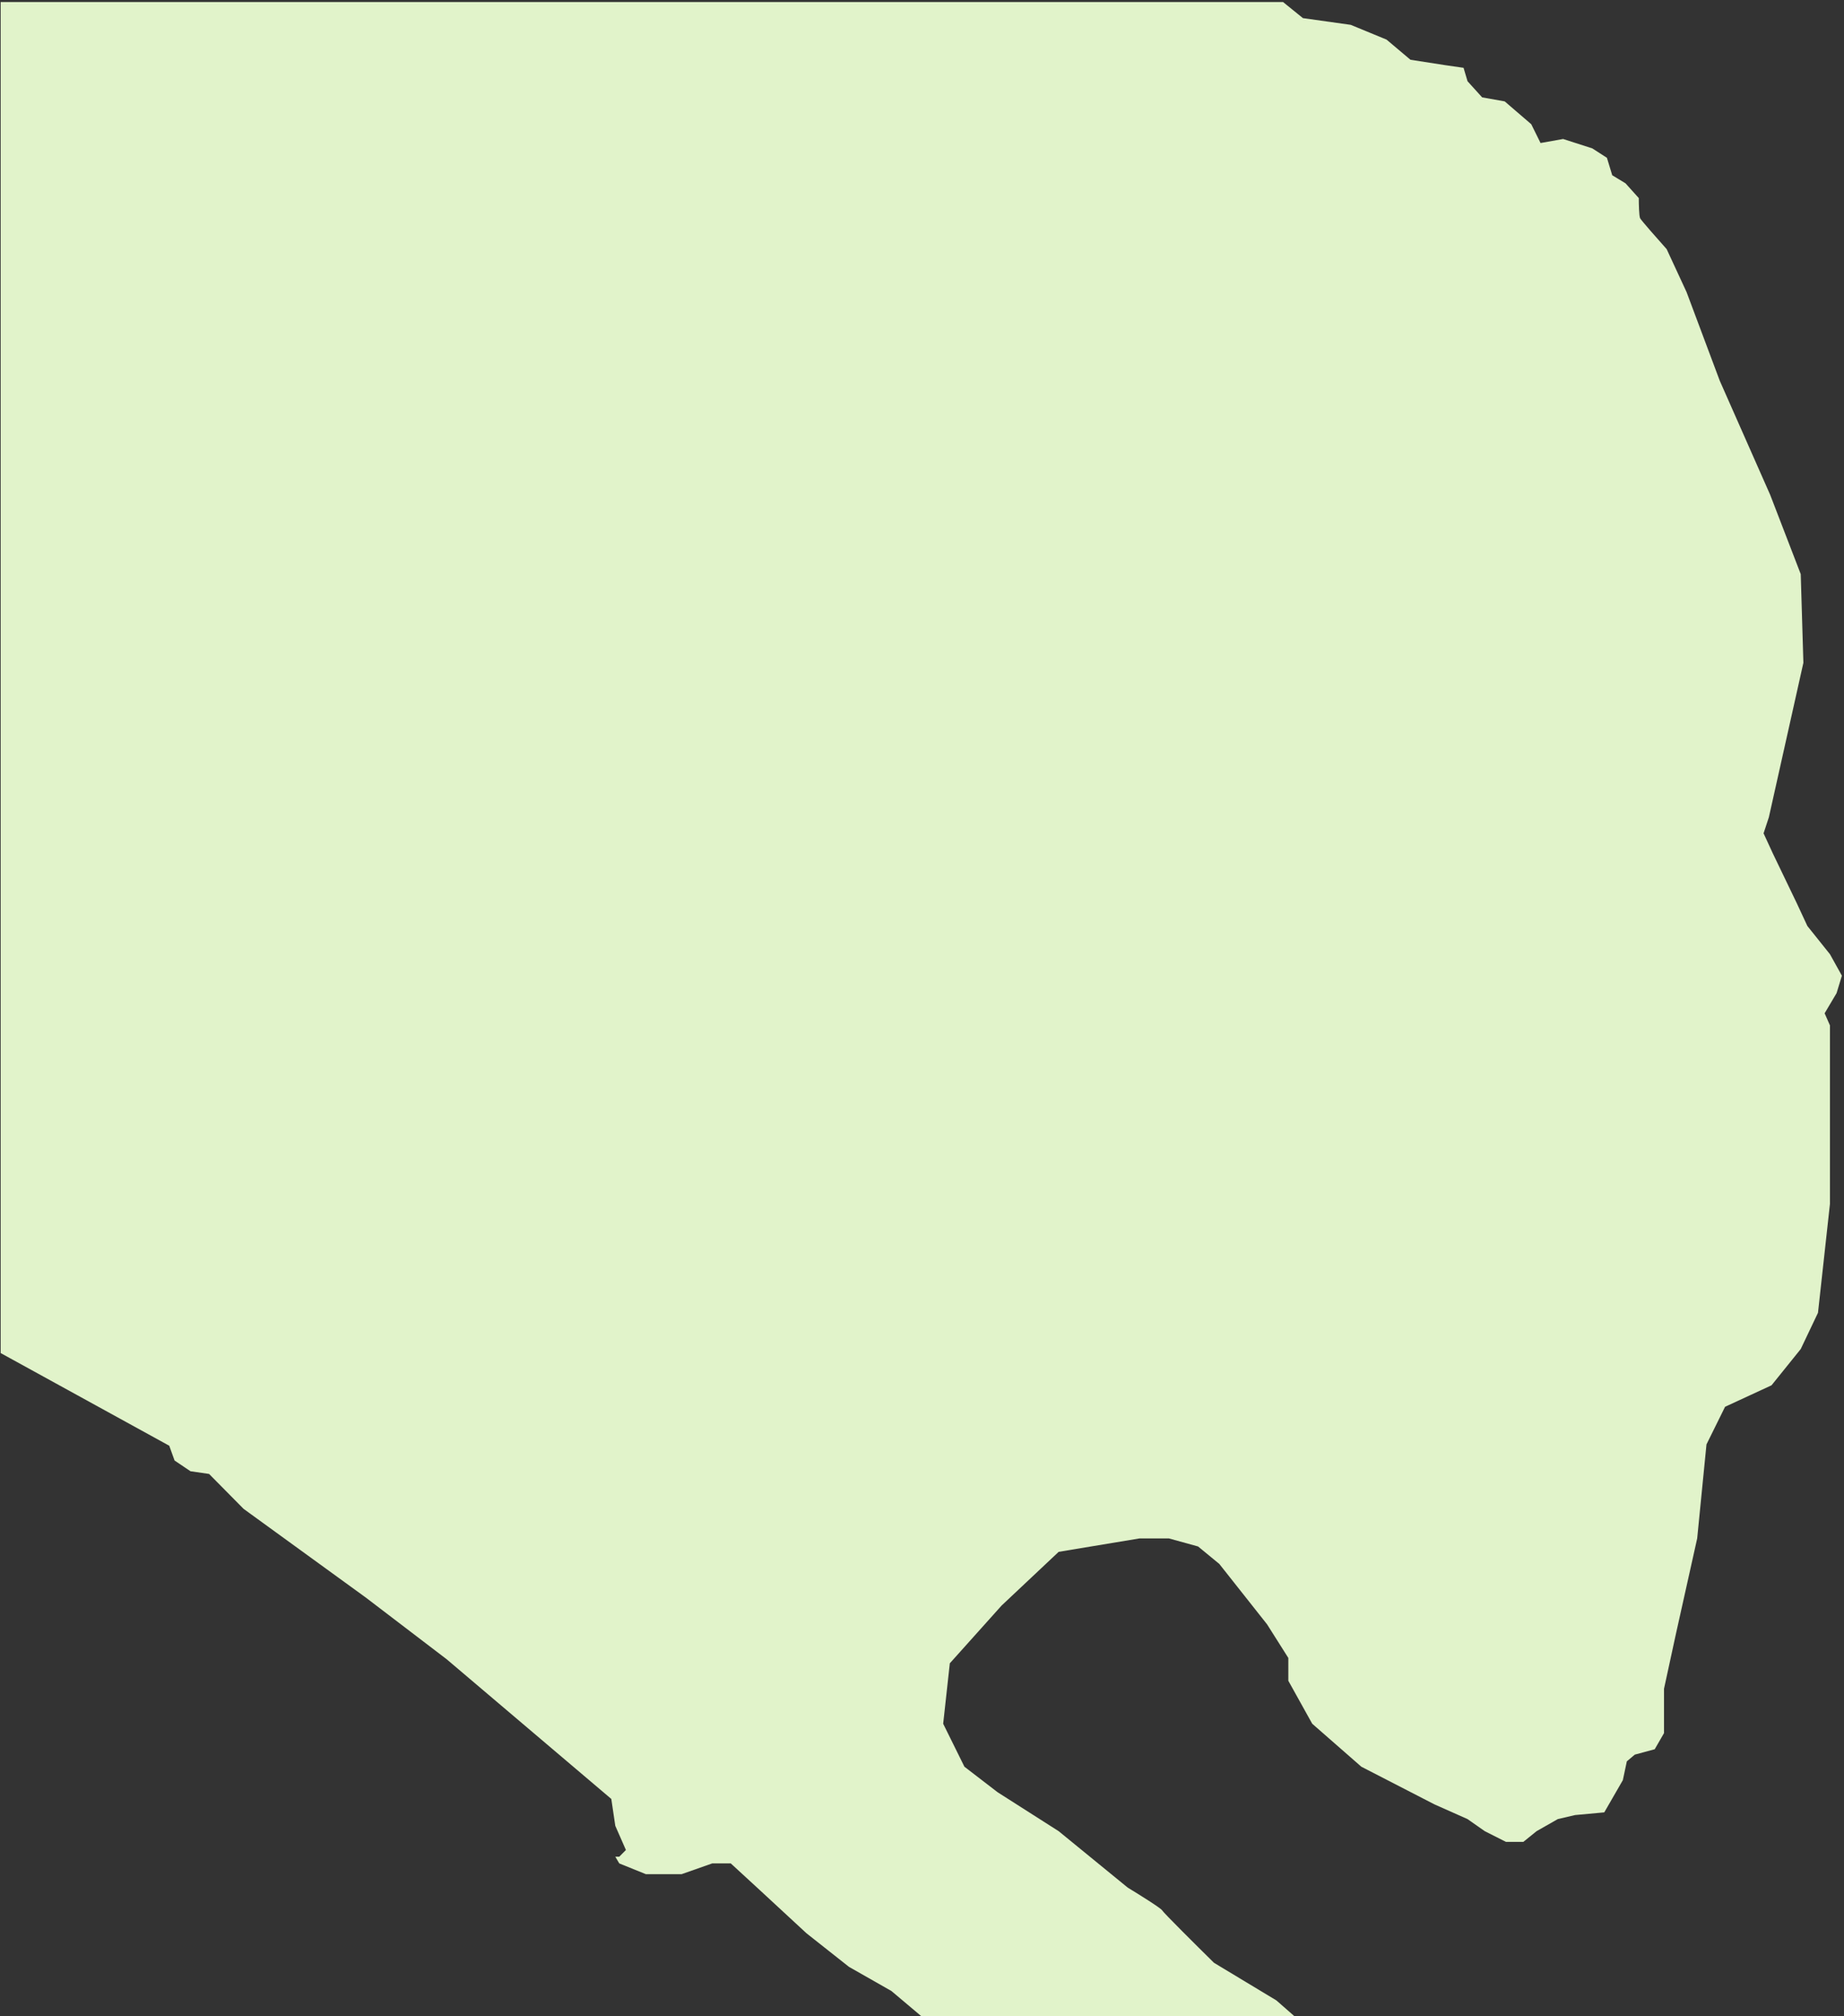 <svg width="678" height="741" viewBox="0 0 678 741" fill="none" xmlns="http://www.w3.org/2000/svg">
<rect x="0" y="0" width="678" height="741" fill="#333333" stroke="none"/>
<path fill-rule="evenodd" clip-rule="evenodd" d="M476.619 741.601H339.466L327.752 731.729L312.133 722.845L296.514 710.506L279.431 694.711L268.693 684.839H261.86L250.634 688.788H237.455L227.694 684.839L226.229 682.372H227.694L230.134 679.904L226.229 671.019L224.765 661.148L164.242 609.815L134.469 587.111L89.565 554.534L76.874 541.701L70.041 540.714L64.184 536.766L62.232 531.336L0.245 497.279V0.738H471.738L479.059 6.661L496.63 9.129L509.809 14.558L518.594 21.962L531.284 23.936L538.118 24.923L539.582 29.859L544.951 35.782L553.248 37.263L563.01 45.654L566.427 52.564L574.724 51.083L585.462 54.538L590.831 57.993L592.784 64.41L597.664 67.371L602.545 72.8C602.545 74.939 602.643 79.414 603.033 80.204C603.424 80.994 609.704 88.101 612.795 91.556L620.116 107.351L632.319 139.927L650.866 181.882L662.092 211.003L663.068 243.579L650.378 300.341L648.426 306.264L651.842 313.667L660.628 331.93L664.533 340.321L672.83 350.686L677.223 358.583L675.27 365L670.878 372.403L672.83 376.846V425.71V442.492L668.437 482.472L662.092 495.798L651.354 509.125L634.271 517.022L627.438 530.843L624.021 565.393L616.212 600.437L611.819 620.674V630.052V636.962L608.402 642.885L601.081 644.859L598.153 647.327L596.688 654.237L589.855 666.083L579.117 667.071L572.772 668.551L564.963 672.994L560.082 676.942H553.737L545.927 672.994L539.582 668.551L527.38 663.122L500.535 649.302L482.476 633.507L473.69 617.713V609.322L465.881 596.982L448.309 574.771L440.5 568.355L429.762 565.393H419.024L389.251 570.329L368.263 590.072L349.228 611.296L346.787 633.507L354.597 649.302L366.799 658.68L389.251 672.994L414.631 693.724C418.699 696.192 426.931 701.325 427.322 702.115C427.712 702.904 440.175 715.277 446.357 721.364L469.297 735.185L476.619 741.601Z" fill="#E1F3CA"/>
</svg>

